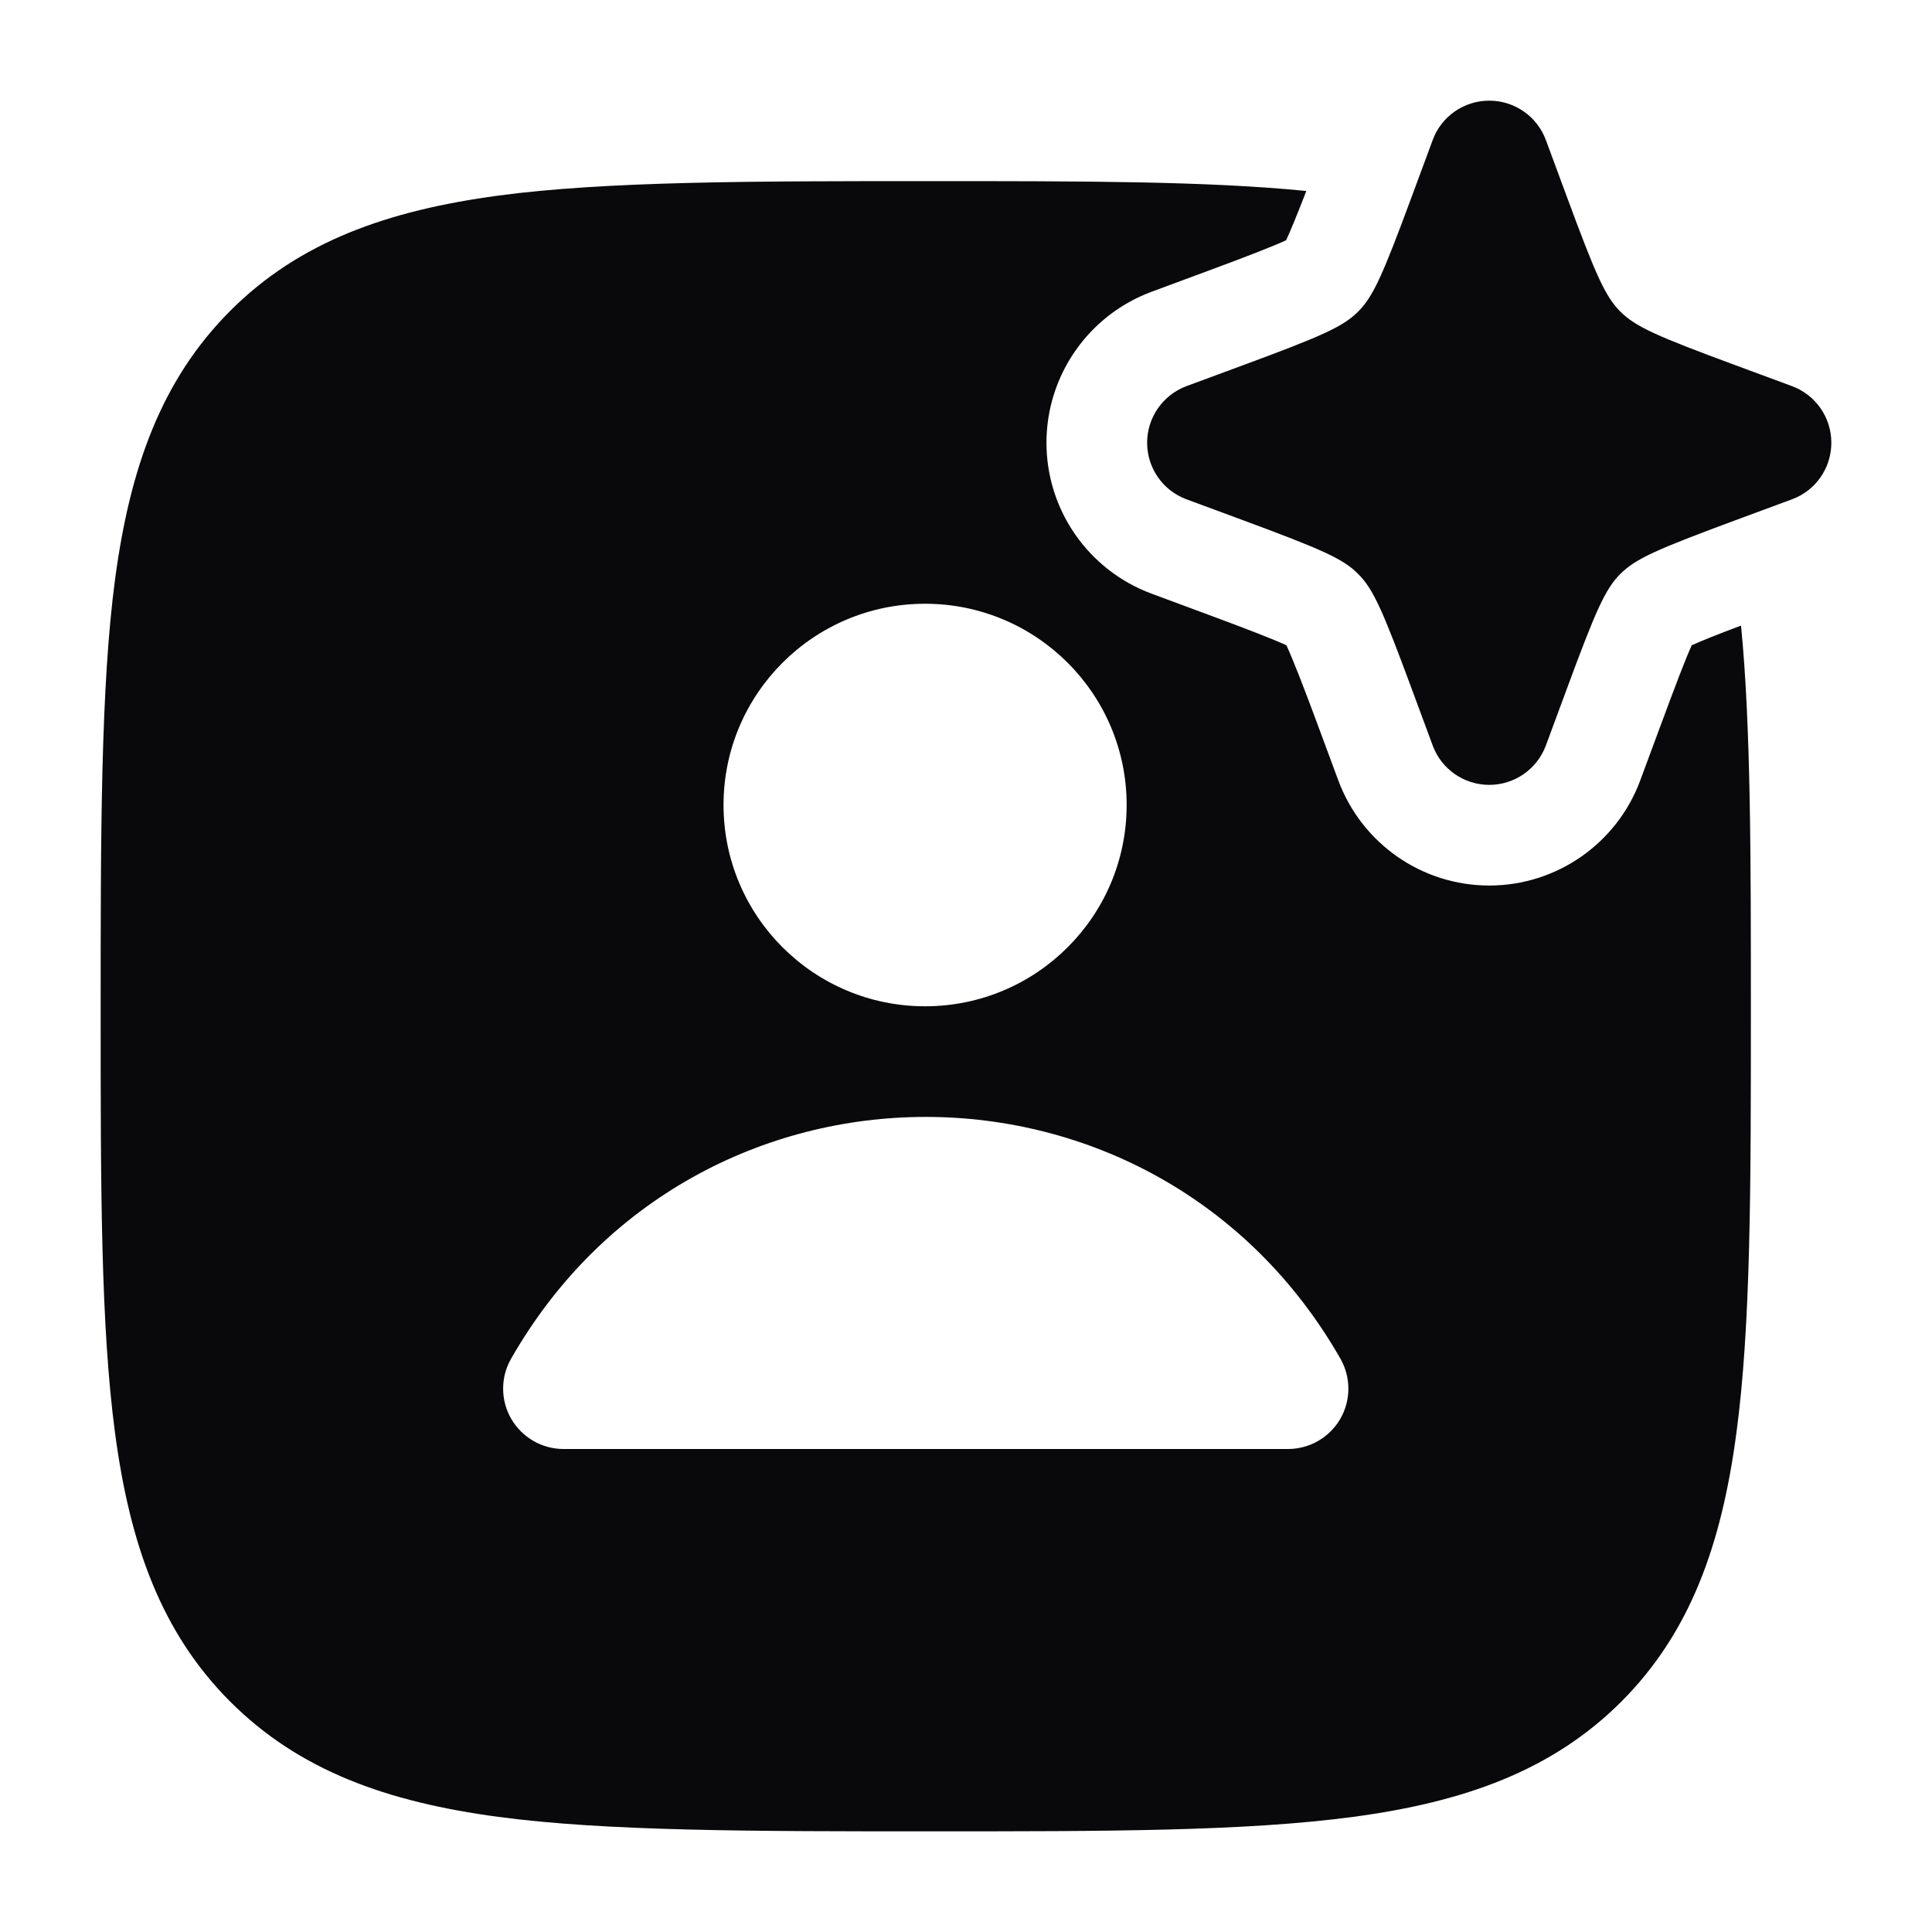 <svg width="20" height="20" viewBox="0 0 20 20" fill="none" xmlns="http://www.w3.org/2000/svg">
<path fill-rule="evenodd" clip-rule="evenodd" d="M9.626 1.875C11.221 1.875 12.498 1.875 13.523 1.977C13.429 2.221 13.359 2.39 13.314 2.487C13.18 2.549 12.918 2.651 12.502 2.805L11.922 3.02C11.268 3.262 10.833 3.886 10.833 4.583C10.833 5.281 11.268 5.904 11.922 6.146L12.502 6.361C12.918 6.515 13.183 6.618 13.317 6.68C13.379 6.814 13.485 7.082 13.639 7.498L13.854 8.078C14.096 8.732 14.719 9.167 15.417 9.167C16.114 9.167 16.738 8.732 16.98 8.078L17.195 7.498C17.349 7.082 17.451 6.814 17.513 6.68C17.61 6.635 17.778 6.568 18.023 6.476C18.125 7.513 18.125 8.868 18.125 10.464C18.125 12.29 18.125 13.724 17.974 14.843C17.82 15.991 17.498 16.901 16.783 17.616C16.067 18.331 15.157 18.654 14.01 18.808C12.89 18.958 11.457 18.958 9.631 18.958C7.805 18.958 6.276 18.958 5.157 18.808C4.009 18.654 3.099 18.331 2.384 17.616C1.669 16.901 1.346 15.991 1.192 14.843C1.042 13.724 1.042 12.29 1.042 10.464C1.042 8.639 1.042 7.11 1.192 5.99C1.346 4.843 1.669 3.933 2.384 3.217C3.099 2.502 4.009 2.18 5.157 2.025C6.276 1.875 7.8 1.875 9.626 1.875ZM11.663 8.333C11.663 9.484 10.729 10.417 9.576 10.417C8.424 10.417 7.49 9.484 7.49 8.333C7.49 7.183 8.424 6.25 9.576 6.25C10.729 6.25 11.663 7.183 11.663 8.333ZM13.876 14.065C11.969 10.728 7.197 10.728 5.291 14.065C5.18 14.258 5.181 14.496 5.293 14.689C5.405 14.881 5.611 15 5.833 15H13.333C13.556 15 13.762 14.881 13.874 14.689C13.986 14.496 13.986 14.258 13.876 14.065Z" fill="#09090B"/>
<path d="M15.417 1.042C15.678 1.042 15.912 1.204 16.003 1.45L16.218 2.031C16.519 2.846 16.616 3.067 16.774 3.226C16.933 3.384 17.154 3.481 17.969 3.782L18.55 3.997C18.796 4.088 18.958 4.322 18.958 4.583C18.958 4.845 18.796 5.079 18.55 5.169L17.969 5.384C17.154 5.686 16.933 5.782 16.774 5.941C16.616 6.099 16.519 6.321 16.218 7.136L16.003 7.717C15.912 7.962 15.678 8.125 15.417 8.125C15.155 8.125 14.921 7.962 14.831 7.717L14.616 7.136C14.314 6.321 14.218 6.099 14.059 5.941C13.901 5.782 13.679 5.686 12.864 5.384L12.283 5.169C12.038 5.079 11.875 4.845 11.875 4.583C11.875 4.322 12.038 4.088 12.283 3.997L12.864 3.782C13.679 3.481 13.901 3.384 14.059 3.226C14.218 3.067 14.314 2.846 14.616 2.031L14.831 1.45C14.921 1.204 15.155 1.042 15.417 1.042Z" fill="#09090B"/>
</svg>
